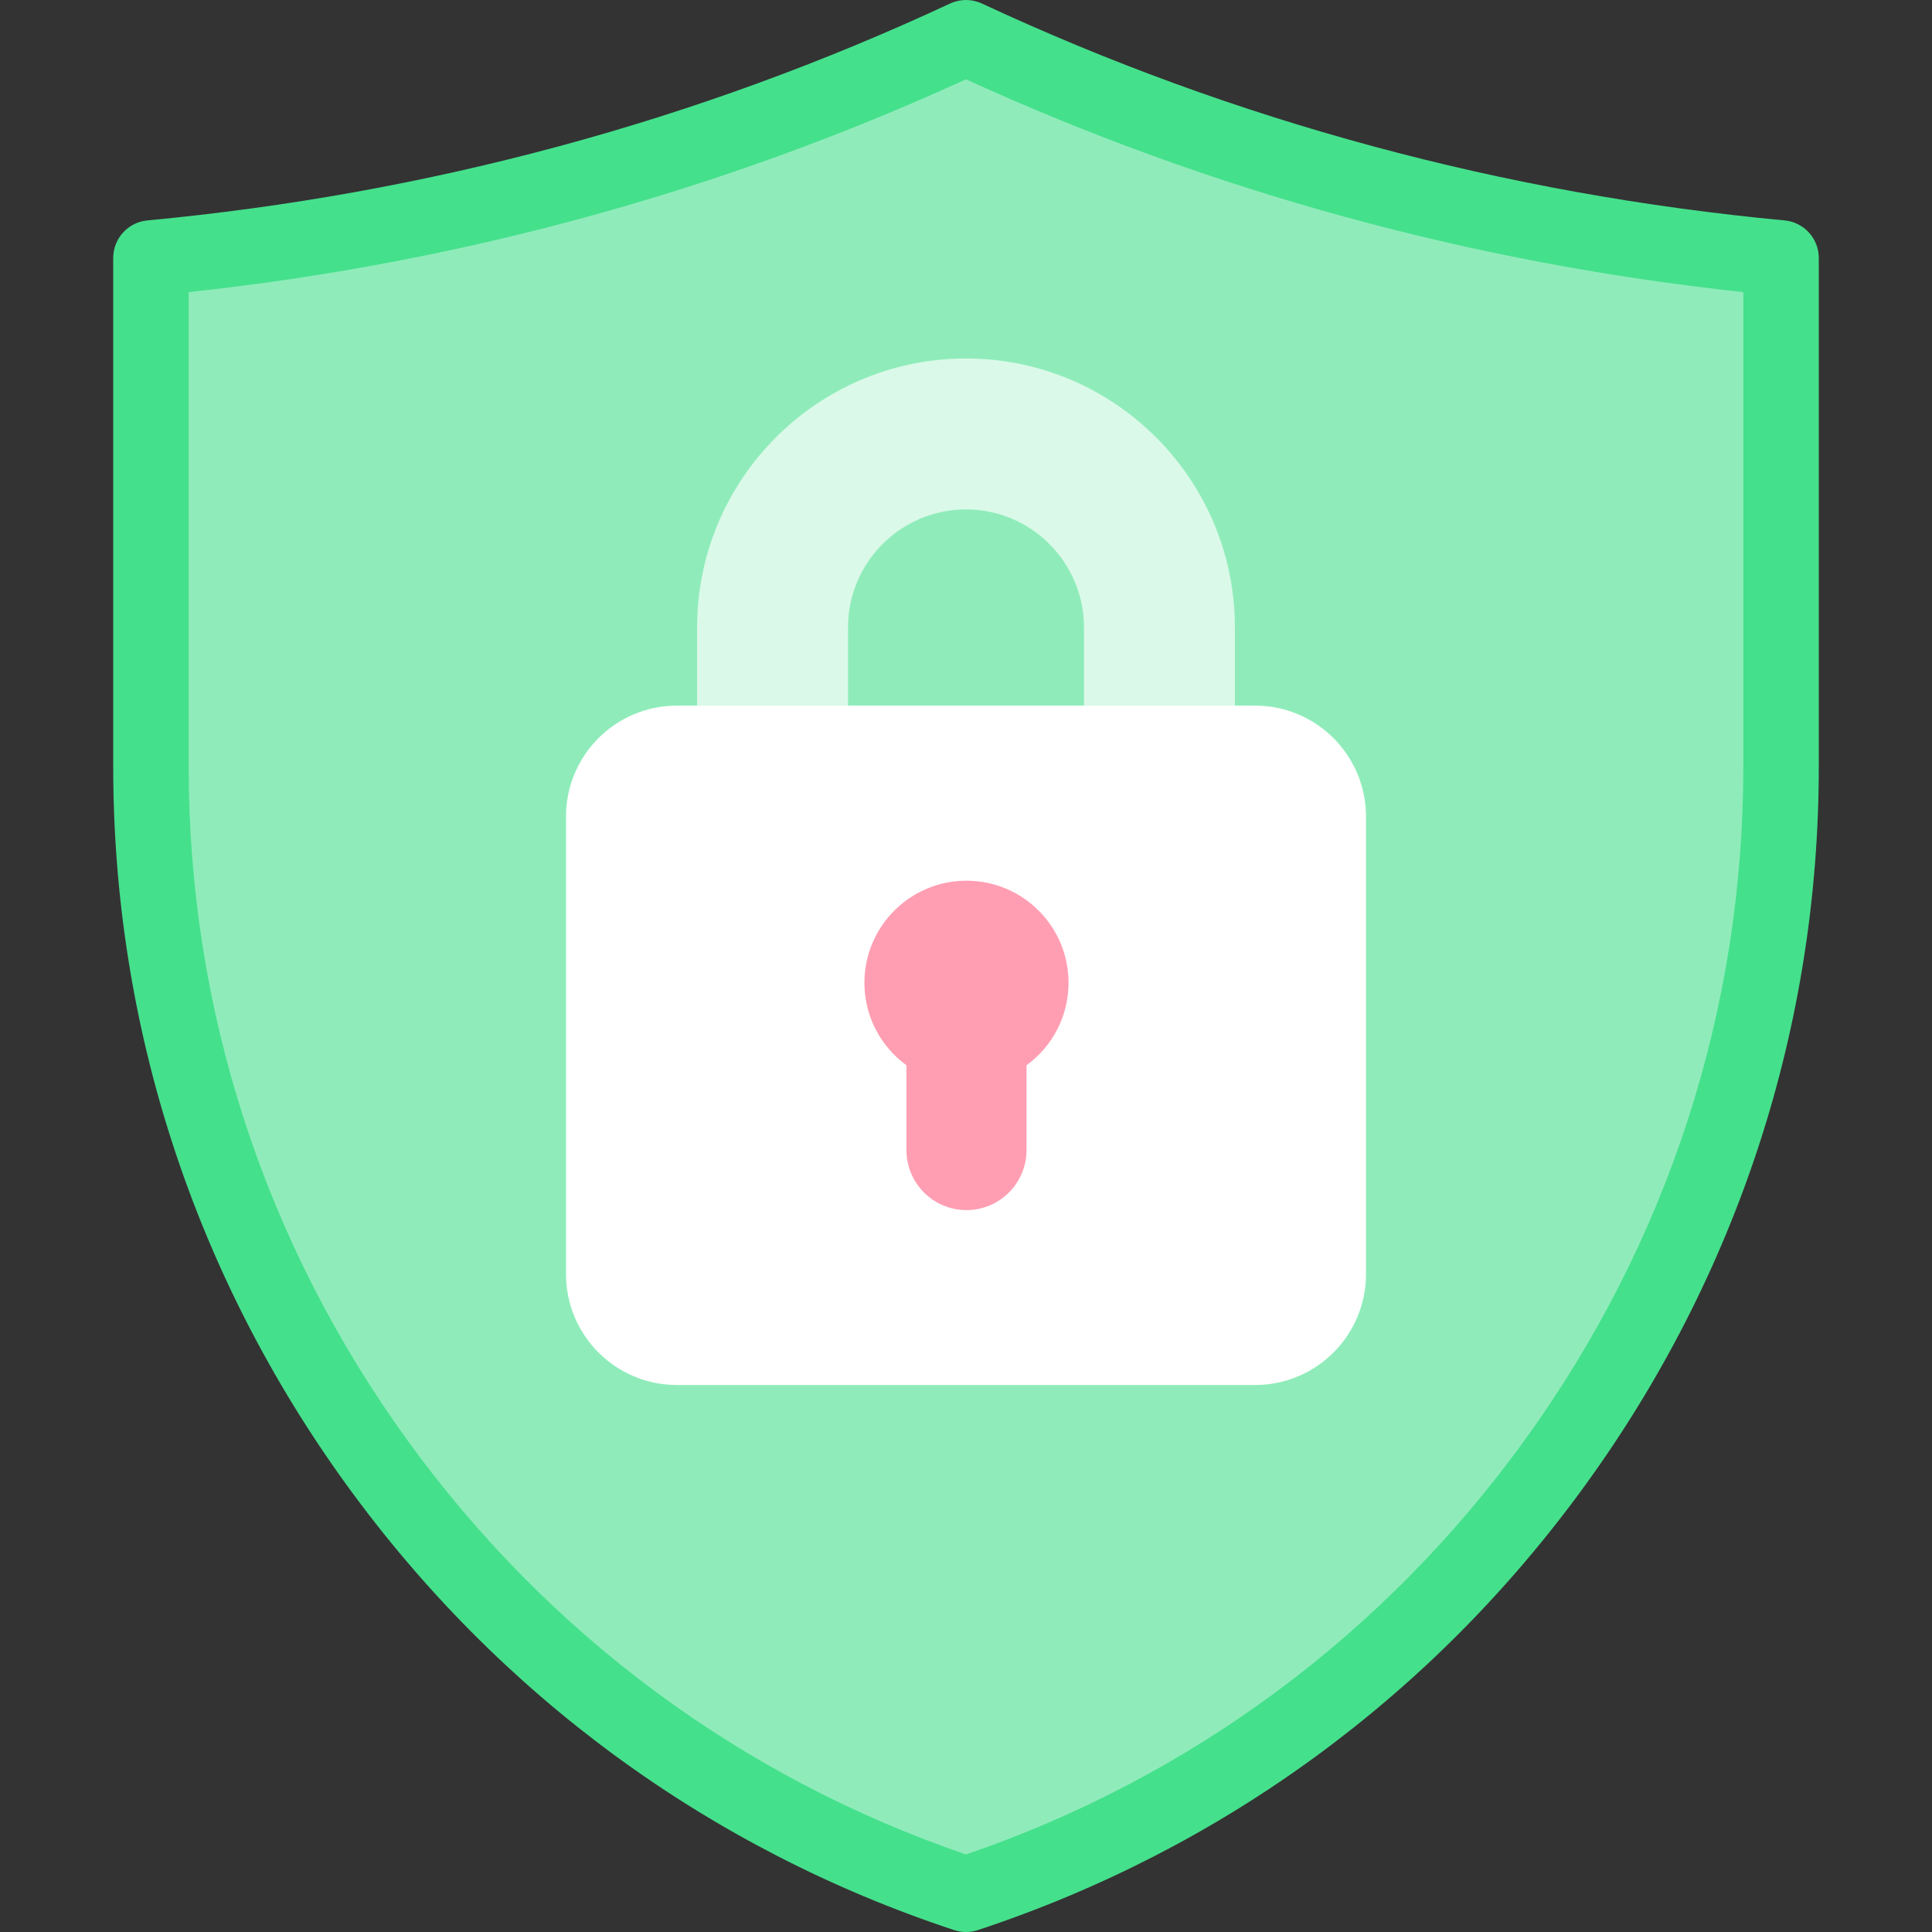 <svg width="148" height="148" viewBox="0 0 148 148" fill="none" xmlns="http://www.w3.org/2000/svg">
<rect x="0" y="0" width="148" height="148" fill="#333333" stroke="none"/>
<g id="security-shield 1" clip-path="url(#clip0_599_7543)">
<g id="Group">
<g id="XMLID_1567_">
<path id="XMLID_1568_" d="M11.562 19.763V58.731C11.562 98.043 37.002 132.886 74 145.109C110.998 132.886 136.438 98.043 136.438 58.731V19.763C114.762 17.729 93.562 12.009 74 2.891C54.438 12.009 33.238 17.729 11.562 19.763Z" fill="#8FECBA"/>
</g>
<g id="Group_2">
<path id="Vector" d="M74 27.461C62.642 27.461 53.401 36.702 53.401 48.061V54.056H64.963V48.061C64.963 43.078 69.017 39.024 74 39.024C78.983 39.024 83.037 43.078 83.037 48.061V54.056H94.599V48.061C94.599 36.702 85.359 27.461 74 27.461Z" fill="#DAF9E8"/>
<path id="XMLID_678_" d="M96.144 54.055H51.855C47.163 54.055 43.359 57.859 43.359 62.551V97.601C43.359 102.293 47.163 106.097 51.855 106.097H96.144C100.837 106.097 104.641 102.293 104.641 97.601V62.551C104.641 57.859 100.837 54.055 96.144 54.055Z" fill="white"/>
<path id="Vector_2" d="M81.855 75.284C81.855 70.967 78.355 67.466 74.037 67.466C69.719 67.466 66.219 70.967 66.219 75.284C66.219 77.883 67.487 80.184 69.438 81.605V88.101C69.438 90.64 71.497 92.699 74.036 92.699C76.576 92.699 78.635 90.64 78.635 88.101V81.605C80.586 80.184 81.855 77.883 81.855 75.284Z" fill="#FF9EB2"/>
</g>
<g id="XMLID_1564_">
<g id="XMLID_1565_">
<path id="Vector_3" d="M74 148C73.694 148 73.388 147.951 73.093 147.854C54.322 141.652 38.233 129.868 26.567 113.775C14.86 97.626 8.672 78.592 8.672 58.731V19.763C8.672 18.271 9.807 17.024 11.292 16.885C32.764 14.87 53.45 9.28 72.779 0.271C73.553 -0.09 74.447 -0.09 75.221 0.271C94.549 9.28 115.236 14.87 136.707 16.885C138.193 17.024 139.328 18.271 139.328 19.763V58.731C139.328 78.592 133.14 97.626 121.433 113.775C109.767 129.868 93.678 141.652 74.906 147.854C74.612 147.951 74.306 148 74 148ZM14.453 22.377V58.731C14.453 77.365 20.26 95.226 31.247 110.382C42.009 125.226 56.776 136.164 74 142.06C91.224 136.164 105.991 125.227 116.752 110.382C127.739 95.226 133.547 77.365 133.547 58.731V22.377C112.802 20.151 92.788 14.672 74 6.075C55.211 14.672 35.198 20.151 14.453 22.377Z" fill="#45E08C"/>
</g>
</g>
</g>
</g>
<defs>
<clipPath id="clip0_599_7543">
<rect width="148" height="148" fill="white"/>
</clipPath>
</defs>
</svg>
